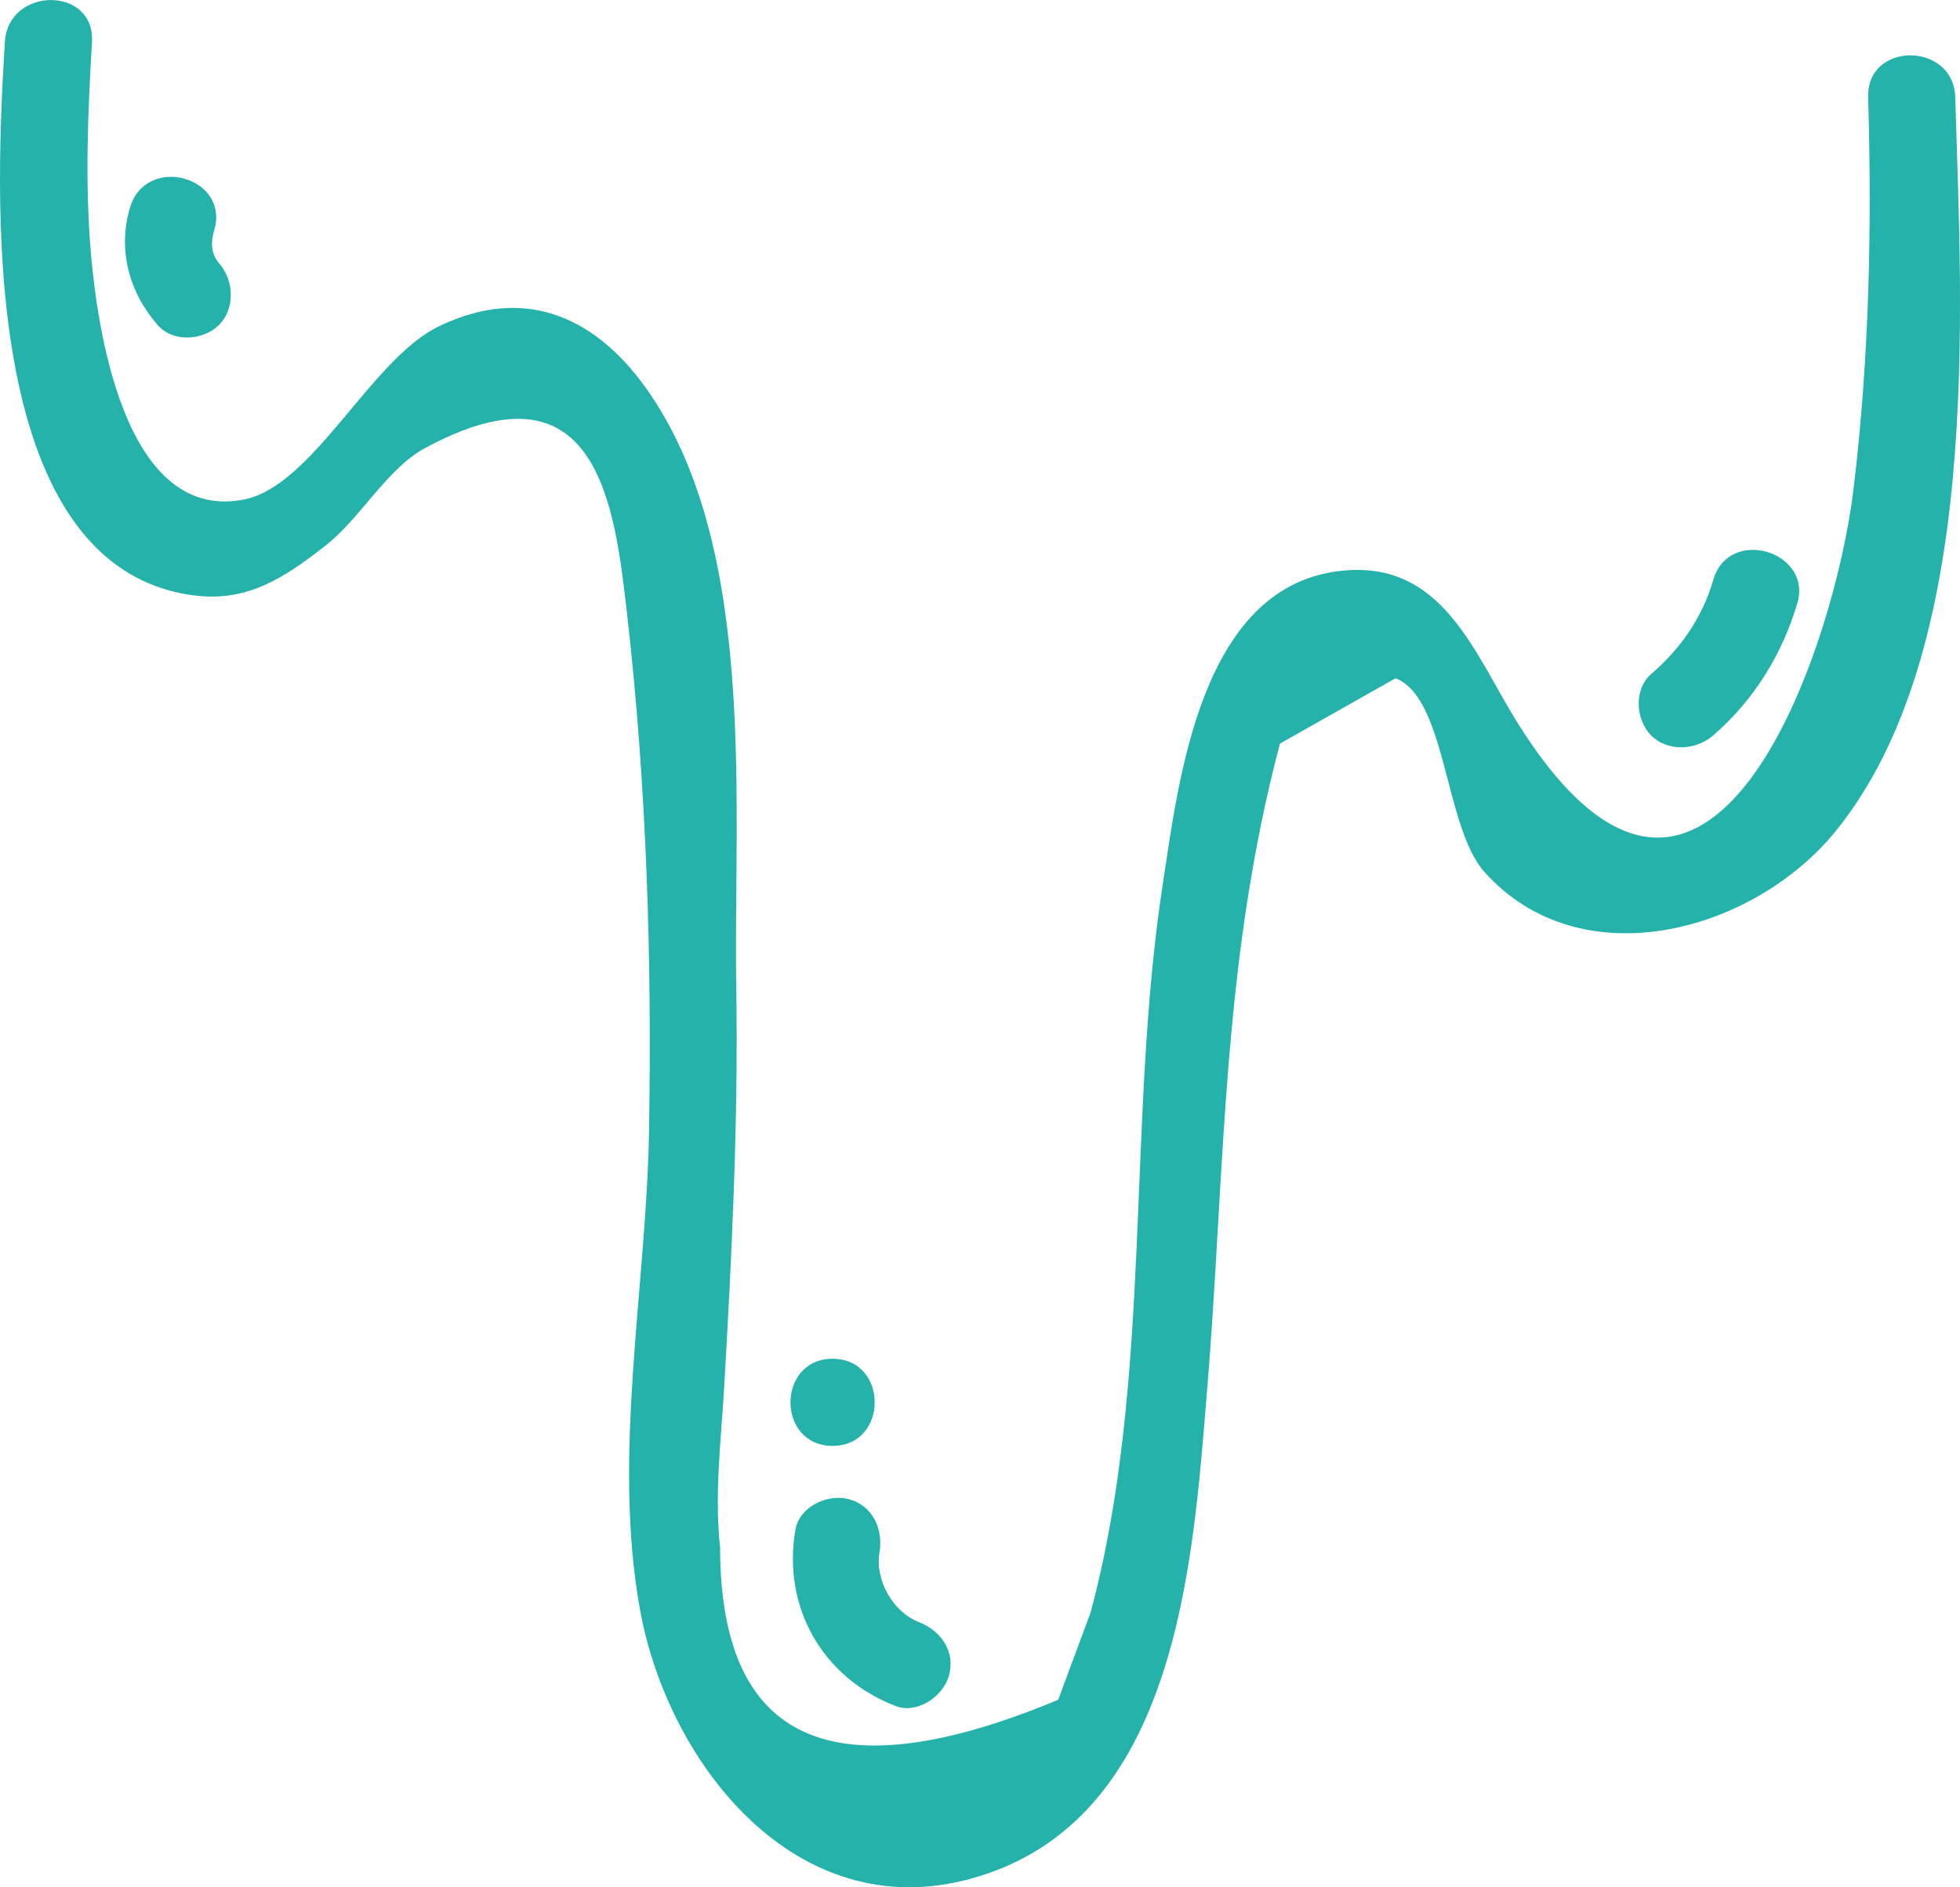 <svg xmlns="http://www.w3.org/2000/svg" width="1080" height="1040" viewBox="0.013 -0 1079.991 1039.911" style=""><g><title>icons197_386127264</title><g fill="#24b2aa" data-name="Layer 2"><path d="M2.7 23.1C-1.9 99.7-14.1 311.8 106.4 328c30.1 4 50.4-9.7 73.6-27.9 18.4-14.5 33.4-41.9 54-53.1 95.4-51.7 104.7 31.2 111.6 91.7 10.8 94.7 13.7 191.1 12 286.3-1.6 85.1-20.3 177.4-4.9 262.1s85.9 174.8 182.6 148c113.8-31.4 122-173.8 129.9-269.8s8.3-190.5 24.7-284.5q6.1-35.9 15.4-71.1l63.7-36c28.2 11.1 26.8 82 49 106.8 53.3 59.4 148.2 33 193.3-22.3 81.3-99.9 69.5-286.6 66.1-404.6-.9-30.8-49-30.9-48 0 2.1 72 .6 143.8-8 215.4-10.6 89.5-80.3 295.1-184.3 130.7-24.8-39.1-41.9-92.8-100.4-84.9-75.2 10.1-87.2 115.1-95.8 171.2-20.4 131.6-5.3 274-40 402.7l-17.8 47.9q-186.1 77.7-186.3-83.9c-3.2-28.8.5-58.8 2.2-87.5 4.3-74.1 7.9-147.8 6.7-222.1-1.6-98.5 11.7-237.8-46.7-324.9-28.6-42.8-68.6-61.9-117.2-38.4-37.9 18.4-69.4 88.7-108.2 95.6-66.4 12-80.3-99-83.5-135.9-3.3-38.8-1.7-77.6.6-116.4 1.8-30.9-46.2-30.7-48 0z"></path><path d="M438.3 842.9c-7.3 42.6 14.8 81.5 55.1 97.1 12 4.7 26.3-5.2 29.5-16.7 3.7-13.6-4.6-24.9-16.8-29.6-14.1-5.5-24-23.2-21.5-38.1 2.2-12.7-3.4-25.8-16.7-29.5-11.6-3.2-27.4 3.9-29.6 16.8z"></path><path d="M458.8 796.7c30.9 0 30.9-48 0-48s-31 48 0 48z"></path><path d="M943.9 405.3c22.4-19.3 38.2-44.8 46.5-73.1s-37.6-42.4-46.3-12.8c-6.1 20.8-17.8 37.8-34.2 51.9-9.8 8.5-8.7 25.3 0 34s24.1 8.5 34 0z"></path><path d="M71.7 114.2c-7 23.3-.6 46.7 15.1 64.8 8.5 9.8 25.2 8.7 33.9 0s8.6-24.2 0-34c-4.6-5.3-4.5-11.9-2.7-18 8.9-29.7-37.4-42.3-46.3-12.8z"></path></g></g></svg>